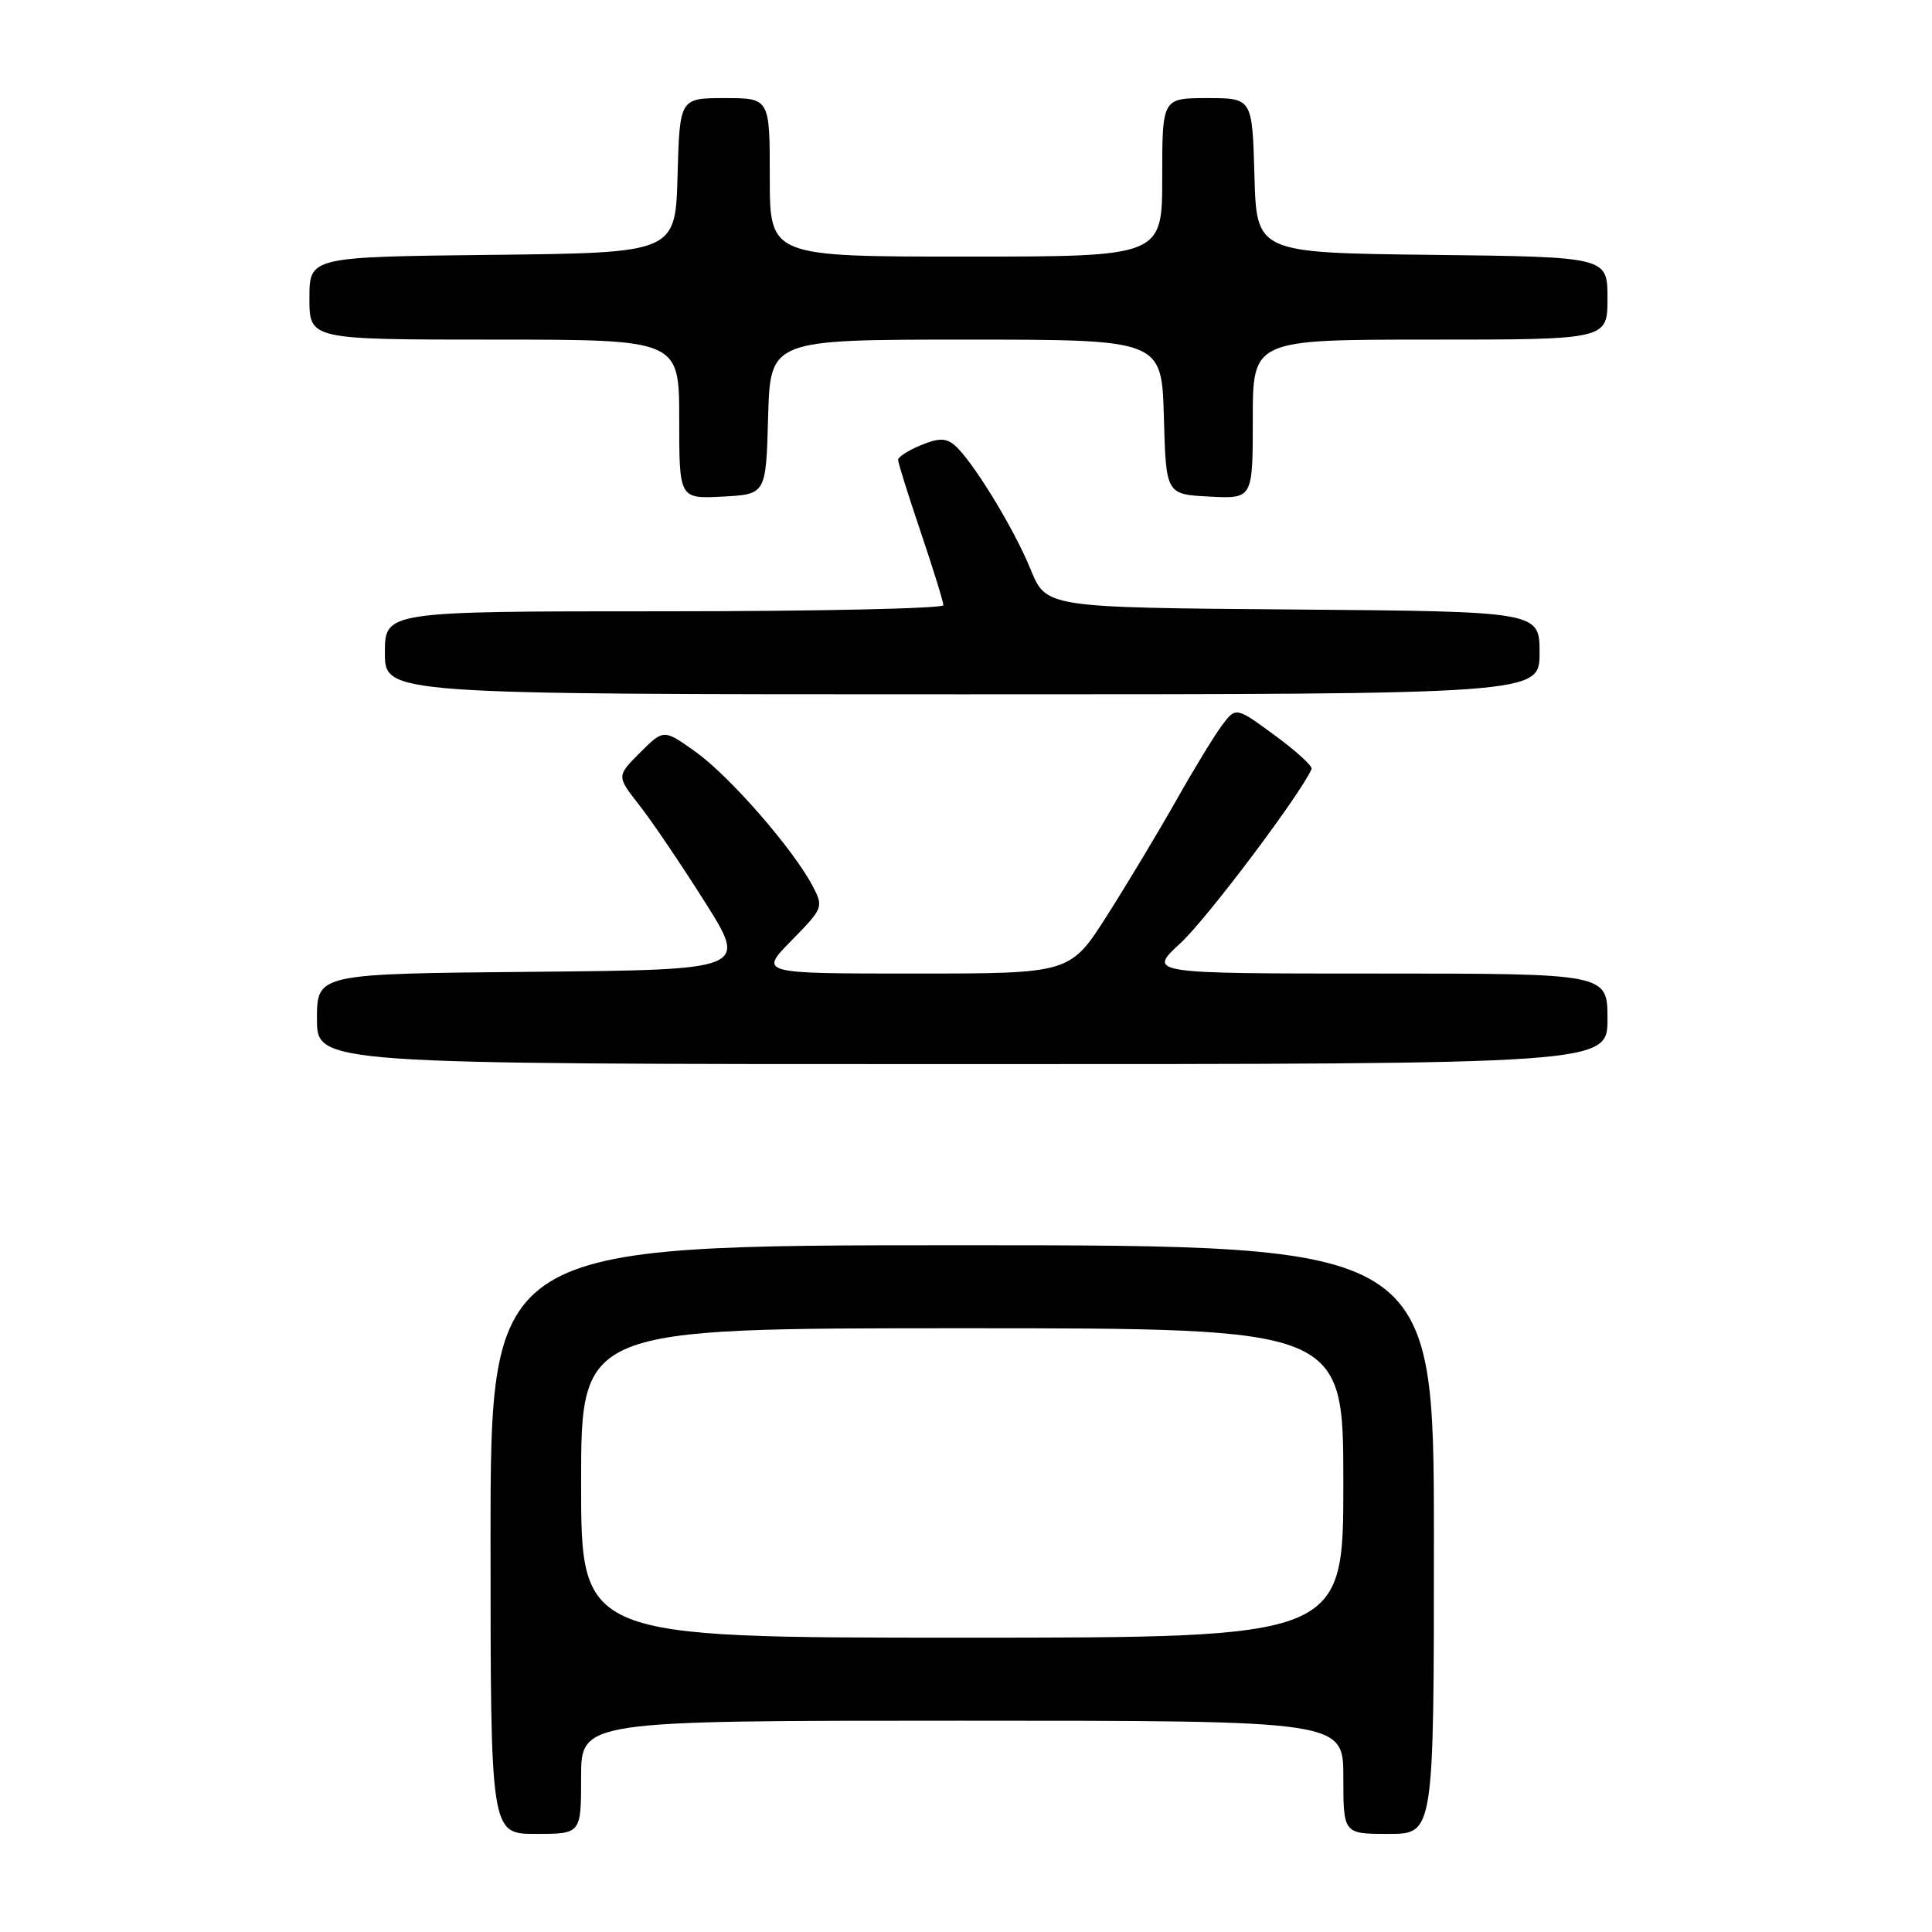 <?xml version="1.0" encoding="UTF-8" standalone="no"?>
<!DOCTYPE svg PUBLIC "-//W3C//DTD SVG 1.1//EN" "http://www.w3.org/Graphics/SVG/1.1/DTD/svg11.dtd" >
<svg xmlns="http://www.w3.org/2000/svg" xmlns:xlink="http://www.w3.org/1999/xlink" version="1.1" viewBox="0 0 256 256">
 <g >
 <path fill="currentColor"
d=" M 77.00 235.50 C 77.00 228.00 77.00 228.00 127.50 228.00 C 178.00 228.00 178.00 228.00 178.00 235.50 C 178.00 243.00 178.00 243.00 184.00 243.00 C 190.00 243.00 190.00 243.00 190.00 204.00 C 190.00 165.00 190.00 165.00 127.50 165.00 C 65.00 165.00 65.00 165.00 65.00 204.00 C 65.00 243.00 65.00 243.00 71.00 243.00 C 77.00 243.00 77.00 243.00 77.00 235.50 Z  M 213.00 135.00 C 213.00 129.00 213.00 129.00 182.52 129.00 C 152.04 129.00 152.04 129.00 156.46 124.93 C 159.92 121.74 172.29 105.31 173.79 101.90 C 173.96 101.53 171.77 99.53 168.93 97.45 C 163.77 93.66 163.77 93.66 161.94 96.08 C 160.94 97.41 158.21 101.88 155.89 106.00 C 153.56 110.12 149.44 116.99 146.73 121.25 C 141.81 129.00 141.81 129.00 121.20 129.00 C 100.58 129.00 100.58 129.00 104.88 124.62 C 109.09 120.33 109.15 120.19 107.66 117.37 C 105.09 112.49 96.71 102.88 92.22 99.66 C 87.94 96.60 87.94 96.60 84.82 99.72 C 81.70 102.84 81.70 102.84 84.70 106.67 C 86.36 108.78 90.26 114.55 93.39 119.50 C 99.07 128.50 99.07 128.50 70.54 128.77 C 42.00 129.03 42.00 129.03 42.00 135.02 C 42.00 141.00 42.00 141.00 127.50 141.00 C 213.00 141.00 213.00 141.00 213.00 135.00 Z  M 204.00 86.51 C 204.00 81.03 204.00 81.03 171.31 80.76 C 138.62 80.50 138.62 80.50 136.56 75.44 C 134.32 69.94 128.75 60.87 126.45 58.96 C 125.32 58.02 124.34 58.03 122.00 59.00 C 120.35 59.68 119.00 60.55 119.00 60.93 C 119.00 61.31 120.35 65.62 122.00 70.50 C 123.65 75.38 125.00 79.74 125.00 80.19 C 125.00 80.63 108.35 81.00 88.00 81.00 C 51.00 81.00 51.00 81.00 51.00 86.50 C 51.00 92.00 51.00 92.00 127.50 92.00 C 204.00 92.00 204.00 92.00 204.00 86.51 Z  M 101.78 55.25 C 102.07 45.00 102.07 45.00 128.00 45.00 C 153.93 45.00 153.93 45.00 154.22 55.25 C 154.50 65.50 154.50 65.50 160.25 65.80 C 166.00 66.10 166.00 66.10 166.00 55.55 C 166.00 45.00 166.00 45.00 189.50 45.00 C 213.00 45.00 213.00 45.00 213.00 39.52 C 213.00 34.04 213.00 34.04 189.75 33.77 C 166.50 33.50 166.50 33.50 166.22 23.25 C 165.93 13.00 165.93 13.00 159.97 13.00 C 154.00 13.00 154.00 13.00 154.00 23.50 C 154.00 34.00 154.00 34.00 128.00 34.00 C 102.00 34.00 102.00 34.00 102.00 23.50 C 102.00 13.00 102.00 13.00 96.03 13.00 C 90.07 13.00 90.07 13.00 89.78 23.25 C 89.50 33.50 89.50 33.50 65.25 33.77 C 41.00 34.04 41.00 34.04 41.00 39.52 C 41.00 45.00 41.00 45.00 65.50 45.00 C 90.00 45.00 90.00 45.00 90.00 55.55 C 90.00 66.10 90.00 66.10 95.75 65.80 C 101.50 65.50 101.50 65.50 101.78 55.25 Z  M 77.00 196.50 C 77.00 176.00 77.00 176.00 127.50 176.00 C 178.00 176.00 178.00 176.00 178.00 196.50 C 178.00 217.00 178.00 217.00 127.50 217.00 C 77.00 217.00 77.00 217.00 77.00 196.50 Z "/>
</g>
</svg>